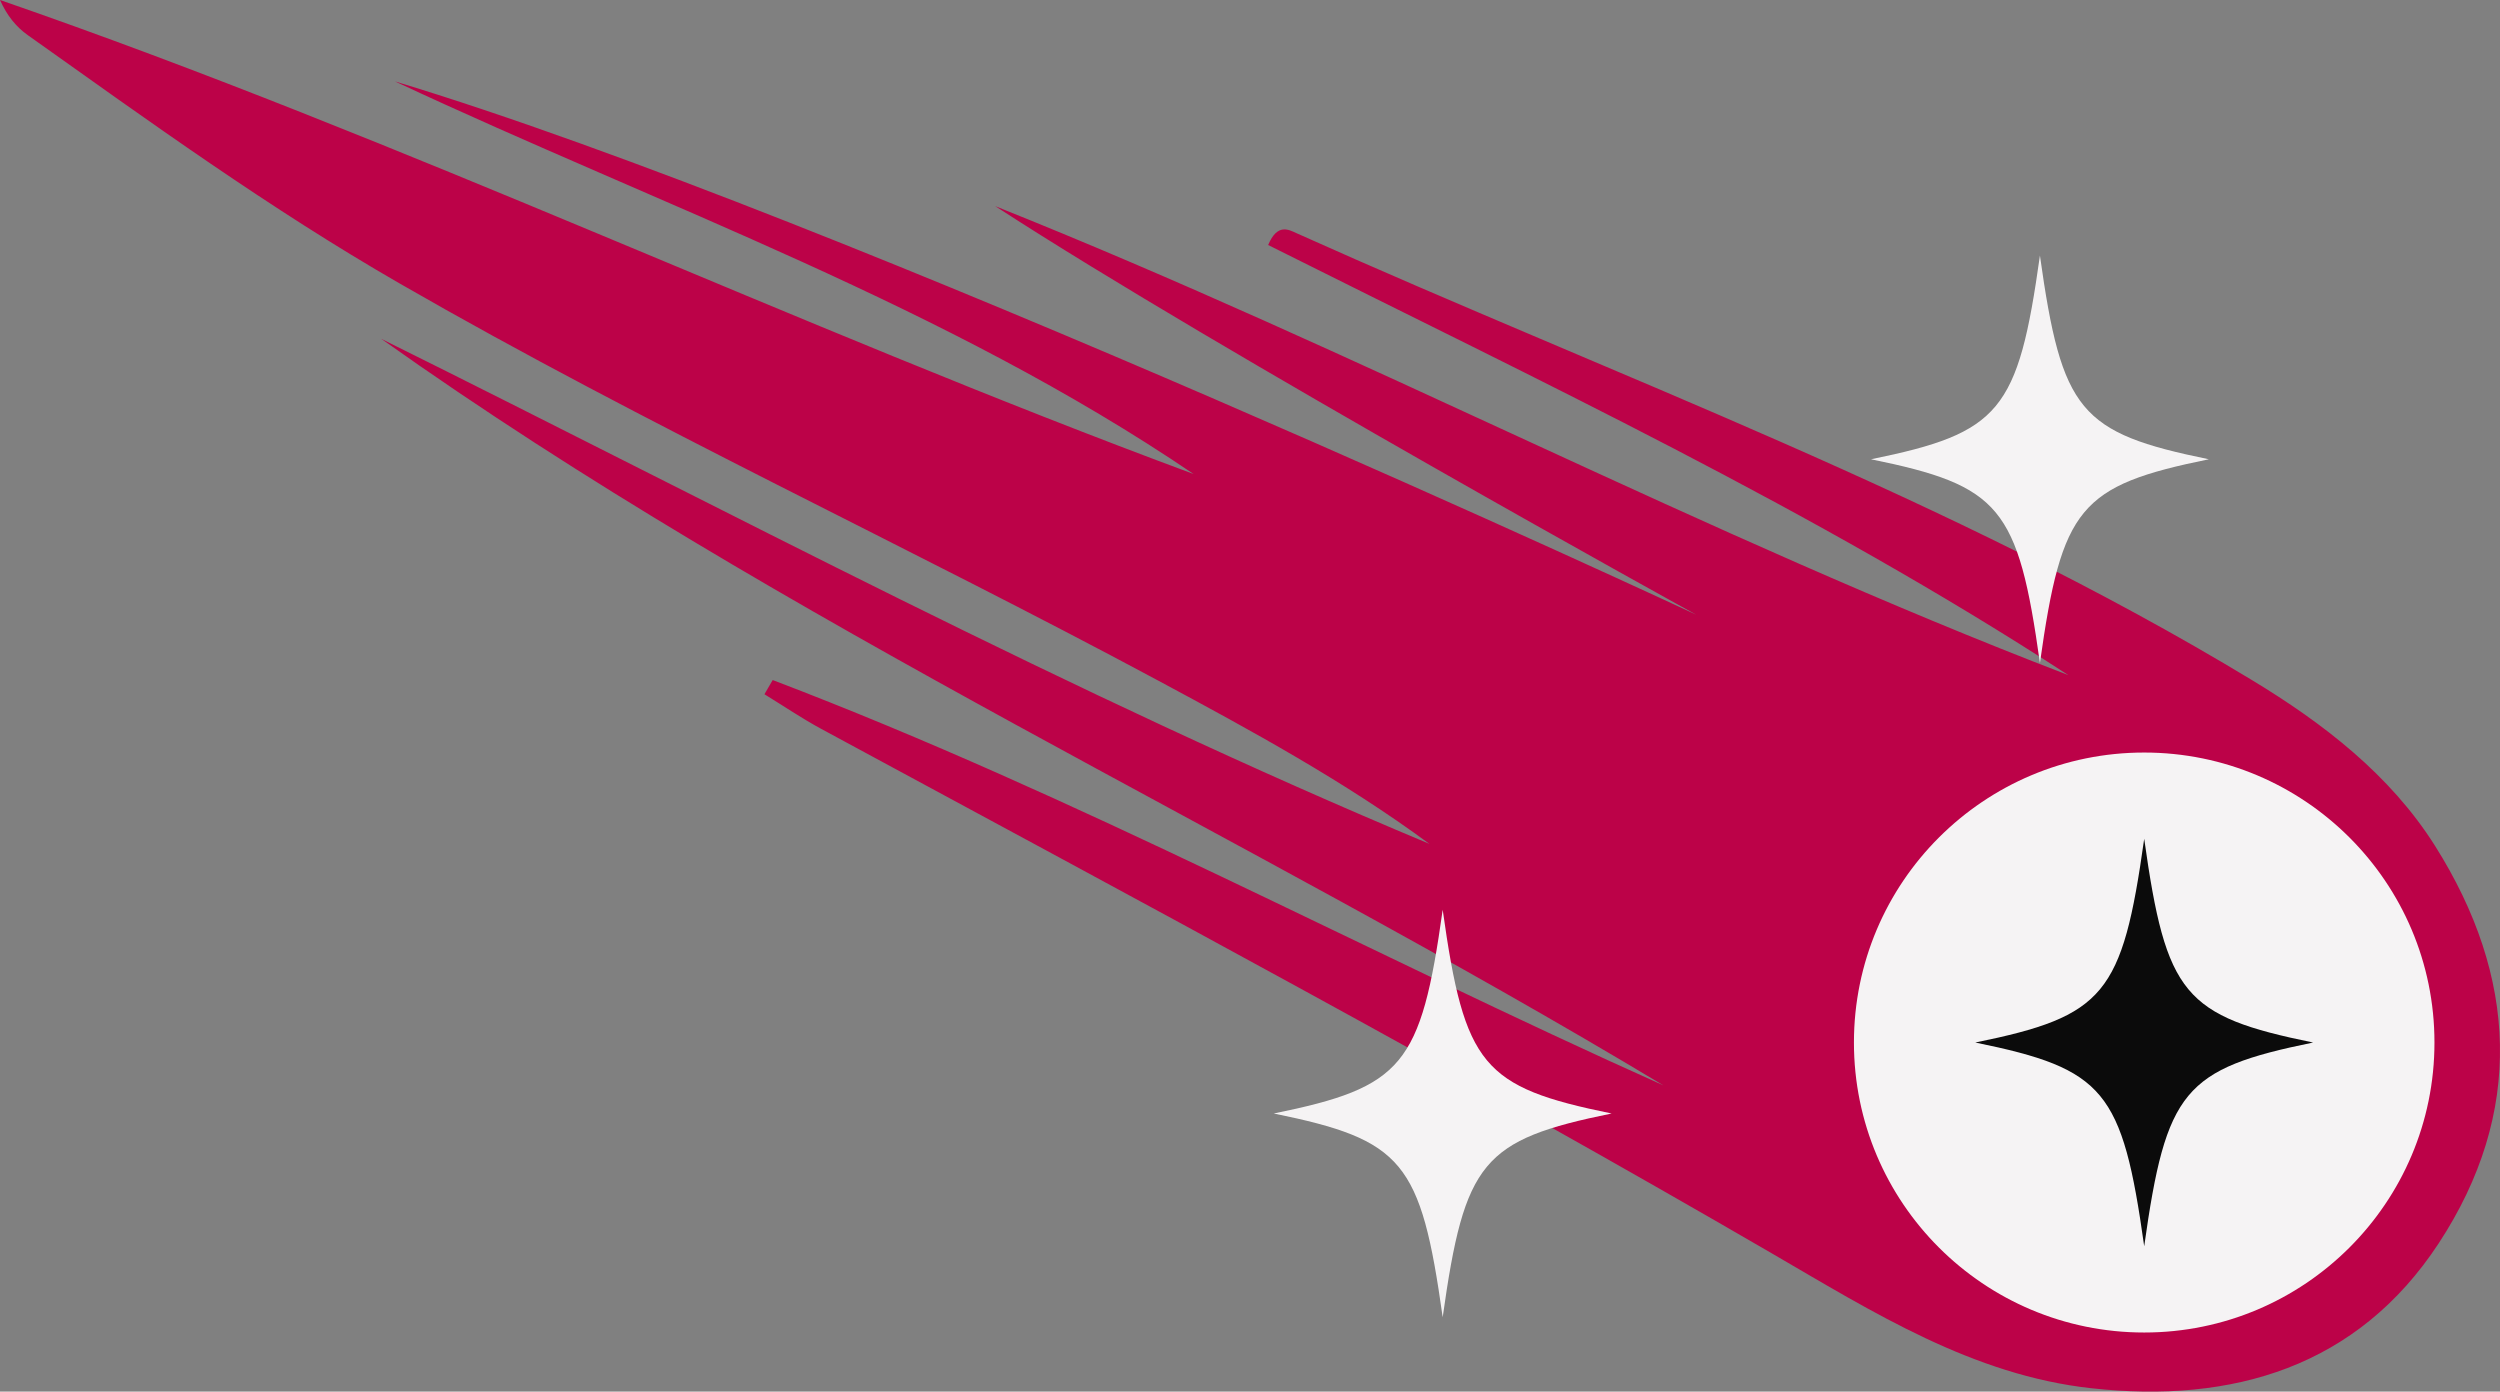<svg width="512" height="285" viewBox="0 0 512 285" fill="none" xmlns="http://www.w3.org/2000/svg">
<rect x="0" y="0" width="512" height="285" fill="#808080" stroke="none"/>
<g clip-path="url(#clip0_18_2)">
<path d="M158.247 139.274C220.765 163.066 279.597 194.961 340.655 222.282C253.868 170.083 160.998 128.309 78.079 69.391C149.239 104.677 219.315 142.156 292.731 172.821C275.29 159.974 256.332 149.659 237.305 139.443C185.745 111.76 132.523 87.246 81.775 58.013C55.284 42.754 30.555 24.867 5.684 7.194C3.351 5.536 1.458 3.262 0 0C82.999 28.706 162.231 66.627 244.447 97.079C193.683 62.652 135.945 42.443 80.889 16.671C173.21 44.553 347.395 125.896 347.395 125.896C347.395 125.896 250.34 72.431 203.819 42.215C278.164 71.902 348.873 109.604 423.602 138.268C371.457 104.329 315.139 77.956 259.719 50.179C261.62 45.639 263.961 47.054 265.5 47.745C331.225 77.267 399.318 101.804 461.248 139.31C475.705 148.065 489.467 158.605 498.693 173.227C515.597 200.018 516.994 227.886 499.436 254.645C482.809 279.983 457.216 287.495 428.305 284.311C404.033 281.638 383.693 268.791 363.135 256.843C298.96 219.545 233.49 184.588 168.209 149.287C164.213 147.126 160.436 144.559 156.557 142.181C157.12 141.212 157.684 140.243 158.247 139.274Z" fill="#BC0248"/>
<path d="M439.132 272.898C471.963 272.898 498.578 246.308 498.578 213.509C498.578 180.709 471.963 154.12 439.132 154.12C406.301 154.12 379.686 180.709 379.686 213.509C379.686 246.308 406.301 272.898 439.132 272.898Z" fill="#F5F3F4"/>
<path d="M473.725 213.509C447.246 218.914 443.613 223.296 439.132 255.233C434.65 223.296 431.017 218.914 404.539 213.509C431.017 208.104 434.65 203.722 439.132 171.785C443.613 203.722 447.246 208.104 473.725 213.509Z" fill="#0B0B0B"/>
<path d="M330.056 228.045C303.577 233.45 299.944 237.832 295.463 269.769C290.981 237.832 287.348 233.45 260.869 228.045C287.348 222.64 290.981 218.258 295.463 186.321C299.944 218.258 303.577 222.64 330.056 228.045Z" fill="#F5F3F4"/>
<path d="M452.371 94.058C425.893 99.464 422.26 103.846 417.778 135.782C413.297 103.846 409.664 99.464 383.185 94.058C409.664 88.653 413.297 84.271 417.778 52.335C422.26 84.271 425.893 88.653 452.371 94.058Z" fill="#F5F3F4"/>
</g>
<defs>
<clipPath id="clip0_18_2">
<rect width="512" height="285" fill="white"/>
</clipPath>
</defs>
</svg>
